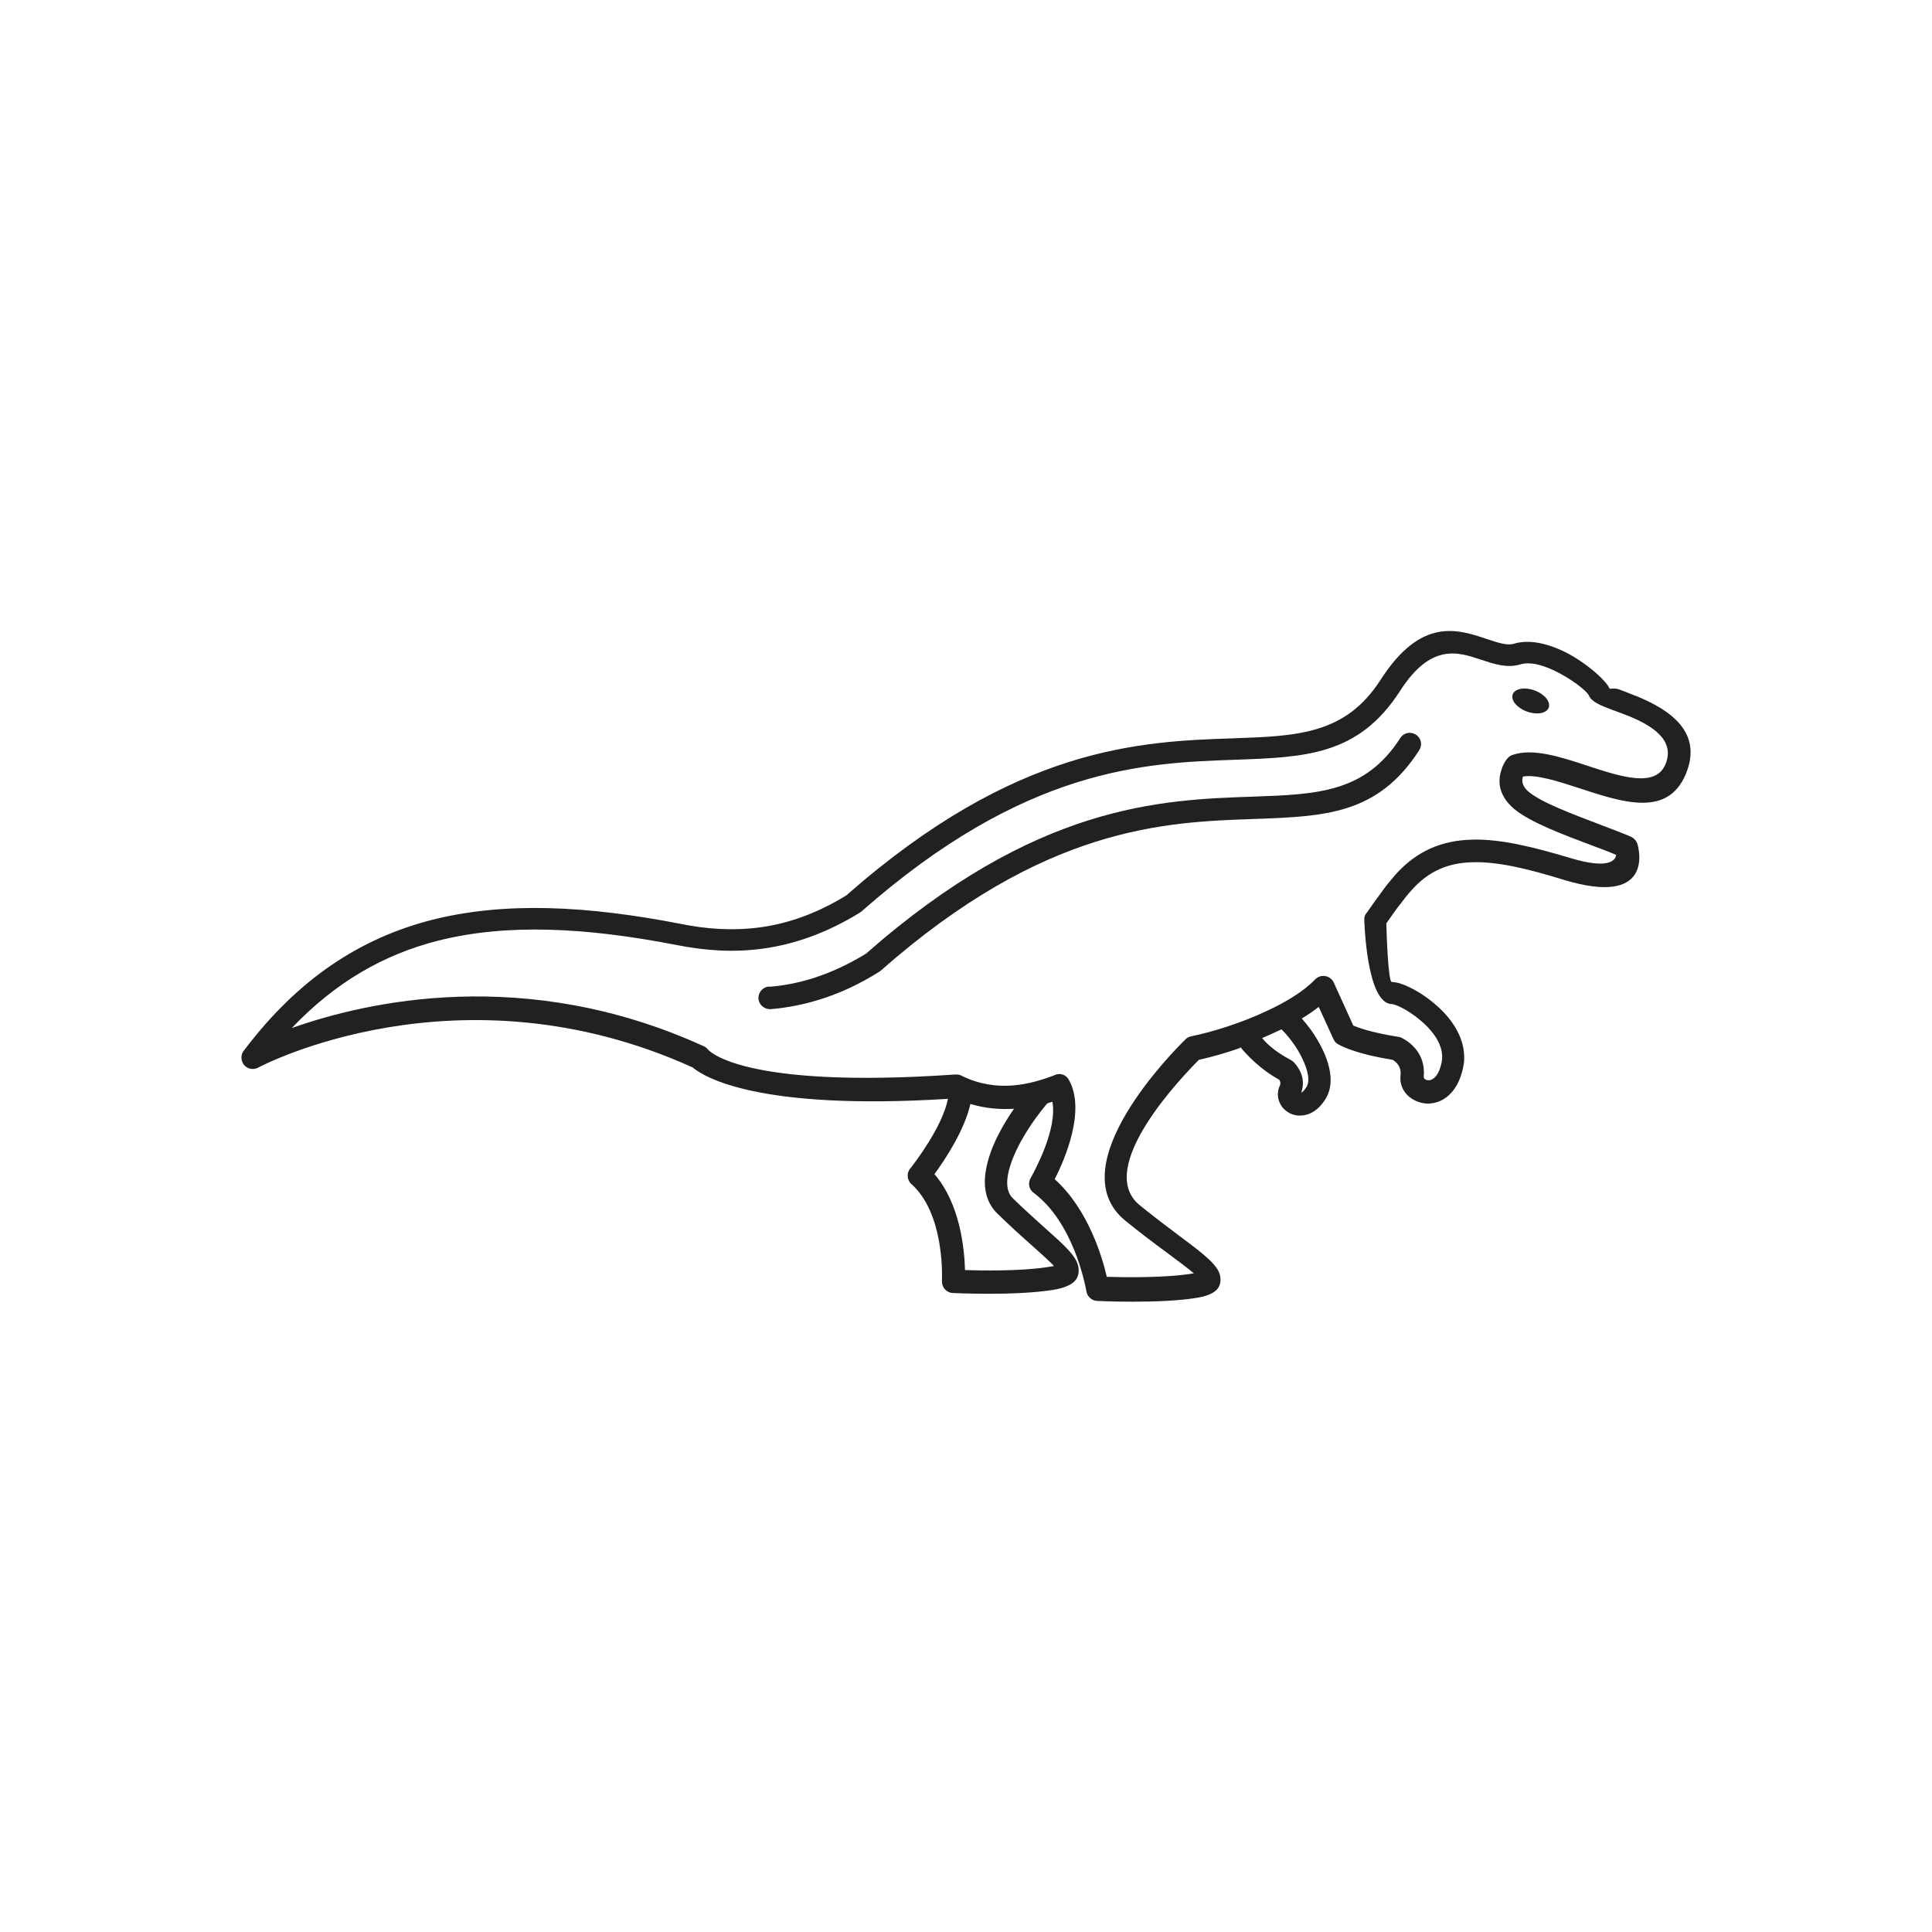 <?xml version="1.0" encoding="UTF-8"?>
<!DOCTYPE svg PUBLIC "-//W3C//DTD SVG 1.1//EN" "http://www.w3.org/Graphics/SVG/1.1/DTD/svg11.dtd">
<!-- Creator: CorelDRAW -->
<svg xmlns="http://www.w3.org/2000/svg" xml:space="preserve" width="6.827in" height="6.827in" style="shape-rendering:geometricPrecision; text-rendering:geometricPrecision; image-rendering:optimizeQuality; fill-rule:evenodd; clip-rule:evenodd"
viewBox="0 0 6.827 6.827"
 xmlns:xlink="http://www.w3.org/1999/xlink">
 <defs>
  <style type="text/css">
   <![CDATA[
    .fil2 {fill:none}
    .fil1 {fill:#212121}
    .fil0 {fill:#212121;fill-rule:nonzero}
   ]]>
  </style>
 </defs>
 <g id="Layer_x0020_1">
  <path class="fil0" d="M5.302 2.732c-0.008,0.034 -0.005,0.081 0.049,0.127 0.057,0.047 0.172,0.09 0.273,0.128 0.032,0.012 0.062,0.023 0.087,0.034 -0.003,0.021 -0.029,0.051 -0.162,0.011 -0.134,-0.04 -0.248,-0.068 -0.348,-0.065 -0.106,0.003 -0.195,0.039 -0.272,0.126 -0.016,0.019 -0.033,0.039 -0.049,0.062l-0 0c-0.001,0.001 -0.002,0.002 -0.002,0.003 -0.019,0.025 -0.033,0.046 -0.048,0.067 -0.001,0.001 -0.001,0.002 -0.002,0.002 -0.005,0.007 -0.008,0.015 -0.007,0.024 1.9685e-005,0.001 0.007,0.293 0.096,0.297 0.001,2.3622e-005 0.002,0 0.003,0 0.024,0.005 0.069,0.03 0.109,0.066 0.038,0.034 0.069,0.079 0.067,0.124 -0,0.006 -0.001,0.011 -0.002,0.017 -0.008,0.038 -0.023,0.056 -0.038,0.061 -0.004,0.001 -0.008,0.002 -0.011,0.001 -0.003,-0 -0.006,-0.001 -0.009,-0.003 -0.003,-0.002 -0.005,-0.005 -0.005,-0.008l0 -0.001 -0 -0c0.008,-0.087 -0.056,-0.126 -0.075,-0.136 -0.004,-0.003 -0.009,-0.004 -0.014,-0.005l-0 0c-0.1,-0.016 -0.143,-0.033 -0.16,-0.04l-0.069 -0.152c-0.009,-0.02 -0.033,-0.029 -0.053,-0.02 -0.005,0.002 -0.01,0.006 -0.014,0.01 -0.038,0.04 -0.101,0.079 -0.173,0.112 -0.088,0.041 -0.186,0.072 -0.264,0.088l-1.9685e-005 -9.84252e-005c-0.009,0.002 -0.016,0.006 -0.022,0.013 -0.034,0.033 -0.448,0.446 -0.21,0.639 0.053,0.043 0.102,0.08 0.143,0.11 0.047,0.035 0.082,0.061 0.1,0.077 -0.001,-0.001 -0.003,-0.001 -0.004,-0.001 -0.095,0.016 -0.242,0.014 -0.305,0.012 -0.016,-0.07 -0.066,-0.239 -0.184,-0.345 0.035,-0.069 0.111,-0.243 0.05,-0.351l1.9685e-005 -7.87402e-005c-0.01,-0.019 -0.033,-0.026 -0.052,-0.016 -0.042,0.016 -0.093,0.032 -0.149,0.036 -0.055,0.004 -0.116,-0.004 -0.177,-0.034 -0.006,-0.004 -0.014,-0.005 -0.022,-0.005 -0.764,0.053 -0.876,-0.088 -0.876,-0.089l0 -0c-0.005,-0.006 -0.011,-0.01 -0.017,-0.012 -0.629,-0.286 -1.191,-0.156 -1.453,-0.063 0.153,-0.161 0.324,-0.26 0.518,-0.309 0.242,-0.061 0.521,-0.047 0.844,0.016 0.097,0.019 0.198,0.027 0.305,0.012 0.107,-0.015 0.22,-0.053 0.339,-0.126l7.87402e-005 0c0.002,-0.002 0.005,-0.003 0.007,-0.005 0.579,-0.51 1.003,-0.525 1.318,-0.536 0.251,-0.009 0.438,-0.015 0.585,-0.243 0.109,-0.17 0.205,-0.138 0.285,-0.111 0.049,0.016 0.093,0.031 0.14,0.017 0.033,-0.01 0.074,0.001 0.114,0.019 0.066,0.03 0.122,0.076 0.128,0.09 0.01,0.024 0.042,0.036 0.084,0.052 0.019,0.007 0.041,0.015 0.061,0.023 0.077,0.032 0.162,0.083 0.126,0.169 -0.035,0.084 -0.157,0.044 -0.276,0.005 -0.097,-0.032 -0.193,-0.063 -0.265,-0.038 -0.023,0.008 -0.036,0.041 -0.041,0.061zm-0.92 0.967c0.019,0.023 0.069,0.079 0.138,0.116 0.003,0.004 0.007,0.012 0.002,0.023l-4.72441e-005 -1.9685e-005c-0.001,0.001 -0.001,0.003 -0.002,0.004 -0.009,0.025 -0.004,0.05 0.011,0.07 0.007,0.009 0.017,0.017 0.029,0.023 0.011,0.005 0.024,0.008 0.037,0.007 0.03,-0.001 0.063,-0.018 0.089,-0.062 0.003,-0.006 0.006,-0.011 0.008,-0.017 0.02,-0.052 -0,-0.119 -0.031,-0.175 -0.019,-0.035 -0.043,-0.067 -0.063,-0.089 0.022,-0.013 0.042,-0.027 0.06,-0.041l0.052 0.114 -1.5748e-005 0c0.004,0.009 0.011,0.016 0.02,0.02 0.017,0.009 0.07,0.034 0.189,0.053 0.009,0.005 0.032,0.021 0.028,0.055l-3.93701e-005 -3.93701e-006 -3.54331e-005 0 -9.05512e-005 -7.87402e-006c-9.44882e-005,0.001 -0,0.002 -0,0.003 -0.003,0.034 0.014,0.063 0.041,0.08 0.013,0.008 0.028,0.014 0.044,0.016 0.016,0.002 0.032,4.33071e-005 0.049,-0.006 0.037,-0.014 0.072,-0.05 0.087,-0.119 0.002,-0.01 0.004,-0.02 0.004,-0.03 0.003,-0.074 -0.04,-0.139 -0.093,-0.187 -0.05,-0.046 -0.111,-0.078 -0.146,-0.085 -0.006,-0.001 -0.012,-0.002 -0.017,-0.002 -0.012,-0.001 -0.018,-0.159 -0.019,-0.207 0.016,-0.023 0.03,-0.043 0.041,-0.058 0.001,-0.001 0.002,-0.002 0.003,-0.003l-9.84252e-005 -7.48031e-005c0.016,-0.021 0.03,-0.04 0.045,-0.056 0.061,-0.069 0.131,-0.097 0.215,-0.099 0.089,-0.003 0.196,0.023 0.323,0.062 0.312,0.095 0.268,-0.1 0.261,-0.124 -0.003,-0.012 -0.011,-0.022 -0.023,-0.028l-4.72441e-005 0c-0.032,-0.014 -0.071,-0.028 -0.112,-0.044 -0.094,-0.036 -0.203,-0.076 -0.25,-0.115 -0.026,-0.022 -0.024,-0.042 -0.02,-0.054 0.048,-0.008 0.124,0.017 0.201,0.042 0.153,0.05 0.31,0.102 0.374,-0.05 0.063,-0.15 -0.059,-0.228 -0.169,-0.274 -0.025,-0.01 -0.046,-0.018 -0.064,-0.025 -0.024,-0.009 -0.035,0.002 -0.038,-0.007 -0.01,-0.024 -0.085,-0.094 -0.168,-0.132 -0.055,-0.025 -0.116,-0.039 -0.169,-0.023 -0.023,0.007 -0.056,-0.004 -0.092,-0.016 -0.107,-0.036 -0.235,-0.079 -0.378,0.143 -0.124,0.193 -0.293,0.199 -0.52,0.207 -0.327,0.011 -0.768,0.027 -1.368,0.555 -0.107,0.066 -0.209,0.1 -0.305,0.113 -0.097,0.013 -0.19,0.006 -0.279,-0.012 -0.333,-0.065 -0.623,-0.079 -0.878,-0.015 -0.256,0.065 -0.475,0.209 -0.665,0.46 -0.011,0.012 -0.014,0.03 -0.006,0.046 0.01,0.02 0.034,0.027 0.054,0.017l-7.87402e-005 -0c0.003,-0.002 0.706,-0.377 1.536,-0.001 0.039,0.033 0.229,0.153 0.902,0.111 -0.019,0.099 -0.119,0.228 -0.132,0.245l-6.69291e-005 7.48031e-005c-0.015,0.016 -0.013,0.042 0.003,0.056l0 -0c0.113,0.101 0.109,0.312 0.108,0.34 -0,0.001 -0,0.002 -0,0.003 -0.001,0.022 0.016,0.041 0.038,0.042l3.93701e-006 -0c0.001,3.14961e-005 0.218,0.011 0.355,-0.011 0.07,-0.012 0.096,-0.037 0.089,-0.081 -0.006,-0.038 -0.05,-0.077 -0.115,-0.135 -0.033,-0.03 -0.073,-0.065 -0.117,-0.108 -0.025,-0.025 -0.024,-0.068 -0.008,-0.117 0.023,-0.072 0.076,-0.154 0.13,-0.218 0.006,-0.002 0.012,-0.004 0.018,-0.006 0.019,0.096 -0.063,0.245 -0.075,0.267 -0.012,0.018 -0.009,0.042 0.009,0.055l9.44882e-005 -0c0.14,0.105 0.181,0.321 0.186,0.346 0.002,0.019 0.018,0.035 0.038,0.036l0 -0c0.001,3.14961e-005 0.221,0.011 0.353,-0.011 0.065,-0.011 0.089,-0.035 0.082,-0.077 -0.007,-0.039 -0.06,-0.079 -0.143,-0.141 -0.04,-0.03 -0.088,-0.066 -0.141,-0.109 -0.163,-0.132 0.154,-0.459 0.209,-0.514 0.045,-0.01 0.095,-0.024 0.146,-0.042zm0.147 -0.061c0.015,0.014 0.046,0.051 0.065,0.087 0.021,0.039 0.036,0.082 0.026,0.109 -0.001,0.002 -0.001,0.003 -0.002,0.005 -0.008,0.013 -0.015,0.02 -0.02,0.022 0.019,-0.053 -0.012,-0.092 -0.024,-0.105 -0.003,-0.004 -0.007,-0.007 -0.012,-0.01l-1.1811e-005 2.3622e-005c-0.067,-0.035 -0.096,-0.07 -0.102,-0.078 0.015,-0.006 0.03,-0.013 0.045,-0.02 0.008,-0.004 0.016,-0.007 0.024,-0.011zm-0.946 0.28c-0.038,0.055 -0.071,0.115 -0.088,0.171 -0.024,0.077 -0.022,0.148 0.028,0.198 0.044,0.043 0.085,0.08 0.12,0.111 0.03,0.027 0.055,0.049 0.071,0.065 0.004,0.004 0.007,0.007 0.01,0.01 -0.004,0.002 -0.006,0.002 -0.014,0.003 -0.004,0.001 -0.008,0.001 -0.012,0.002 -0.095,0.014 -0.225,0.012 -0.288,0.01 -0.002,-0.074 -0.017,-0.234 -0.108,-0.339 0.036,-0.049 0.106,-0.154 0.127,-0.248 0.053,0.016 0.105,0.02 0.154,0.017l0.002 -0z"/>
  <circle class="fil1" transform="matrix(1.272 0.469 -0.275 0.745 5.409 2.477)" r="0.05"/>
  <path class="fil0" d="M2.717 3.486c-0.022,0.002 -0.038,0.021 -0.037,0.043 0.002,0.022 0.021,0.038 0.043,0.037 0.06,-0.005 0.122,-0.017 0.186,-0.038 0.064,-0.021 0.129,-0.051 0.196,-0.093l7.87402e-005 0c0.002,-0.001 0.005,-0.003 0.007,-0.005 0.579,-0.51 1.003,-0.525 1.318,-0.536 0.251,-0.009 0.438,-0.015 0.585,-0.243 0.012,-0.019 0.007,-0.043 -0.012,-0.055 -0.019,-0.012 -0.043,-0.007 -0.055,0.012 -0.124,0.193 -0.293,0.199 -0.52,0.207 -0.327,0.011 -0.768,0.027 -1.368,0.555 -0.061,0.037 -0.119,0.064 -0.176,0.083 -0.057,0.019 -0.113,0.03 -0.167,0.034z"/>
 </g>
 <rect class="fil2" width="6.827" height="6.827"/>
</svg>

